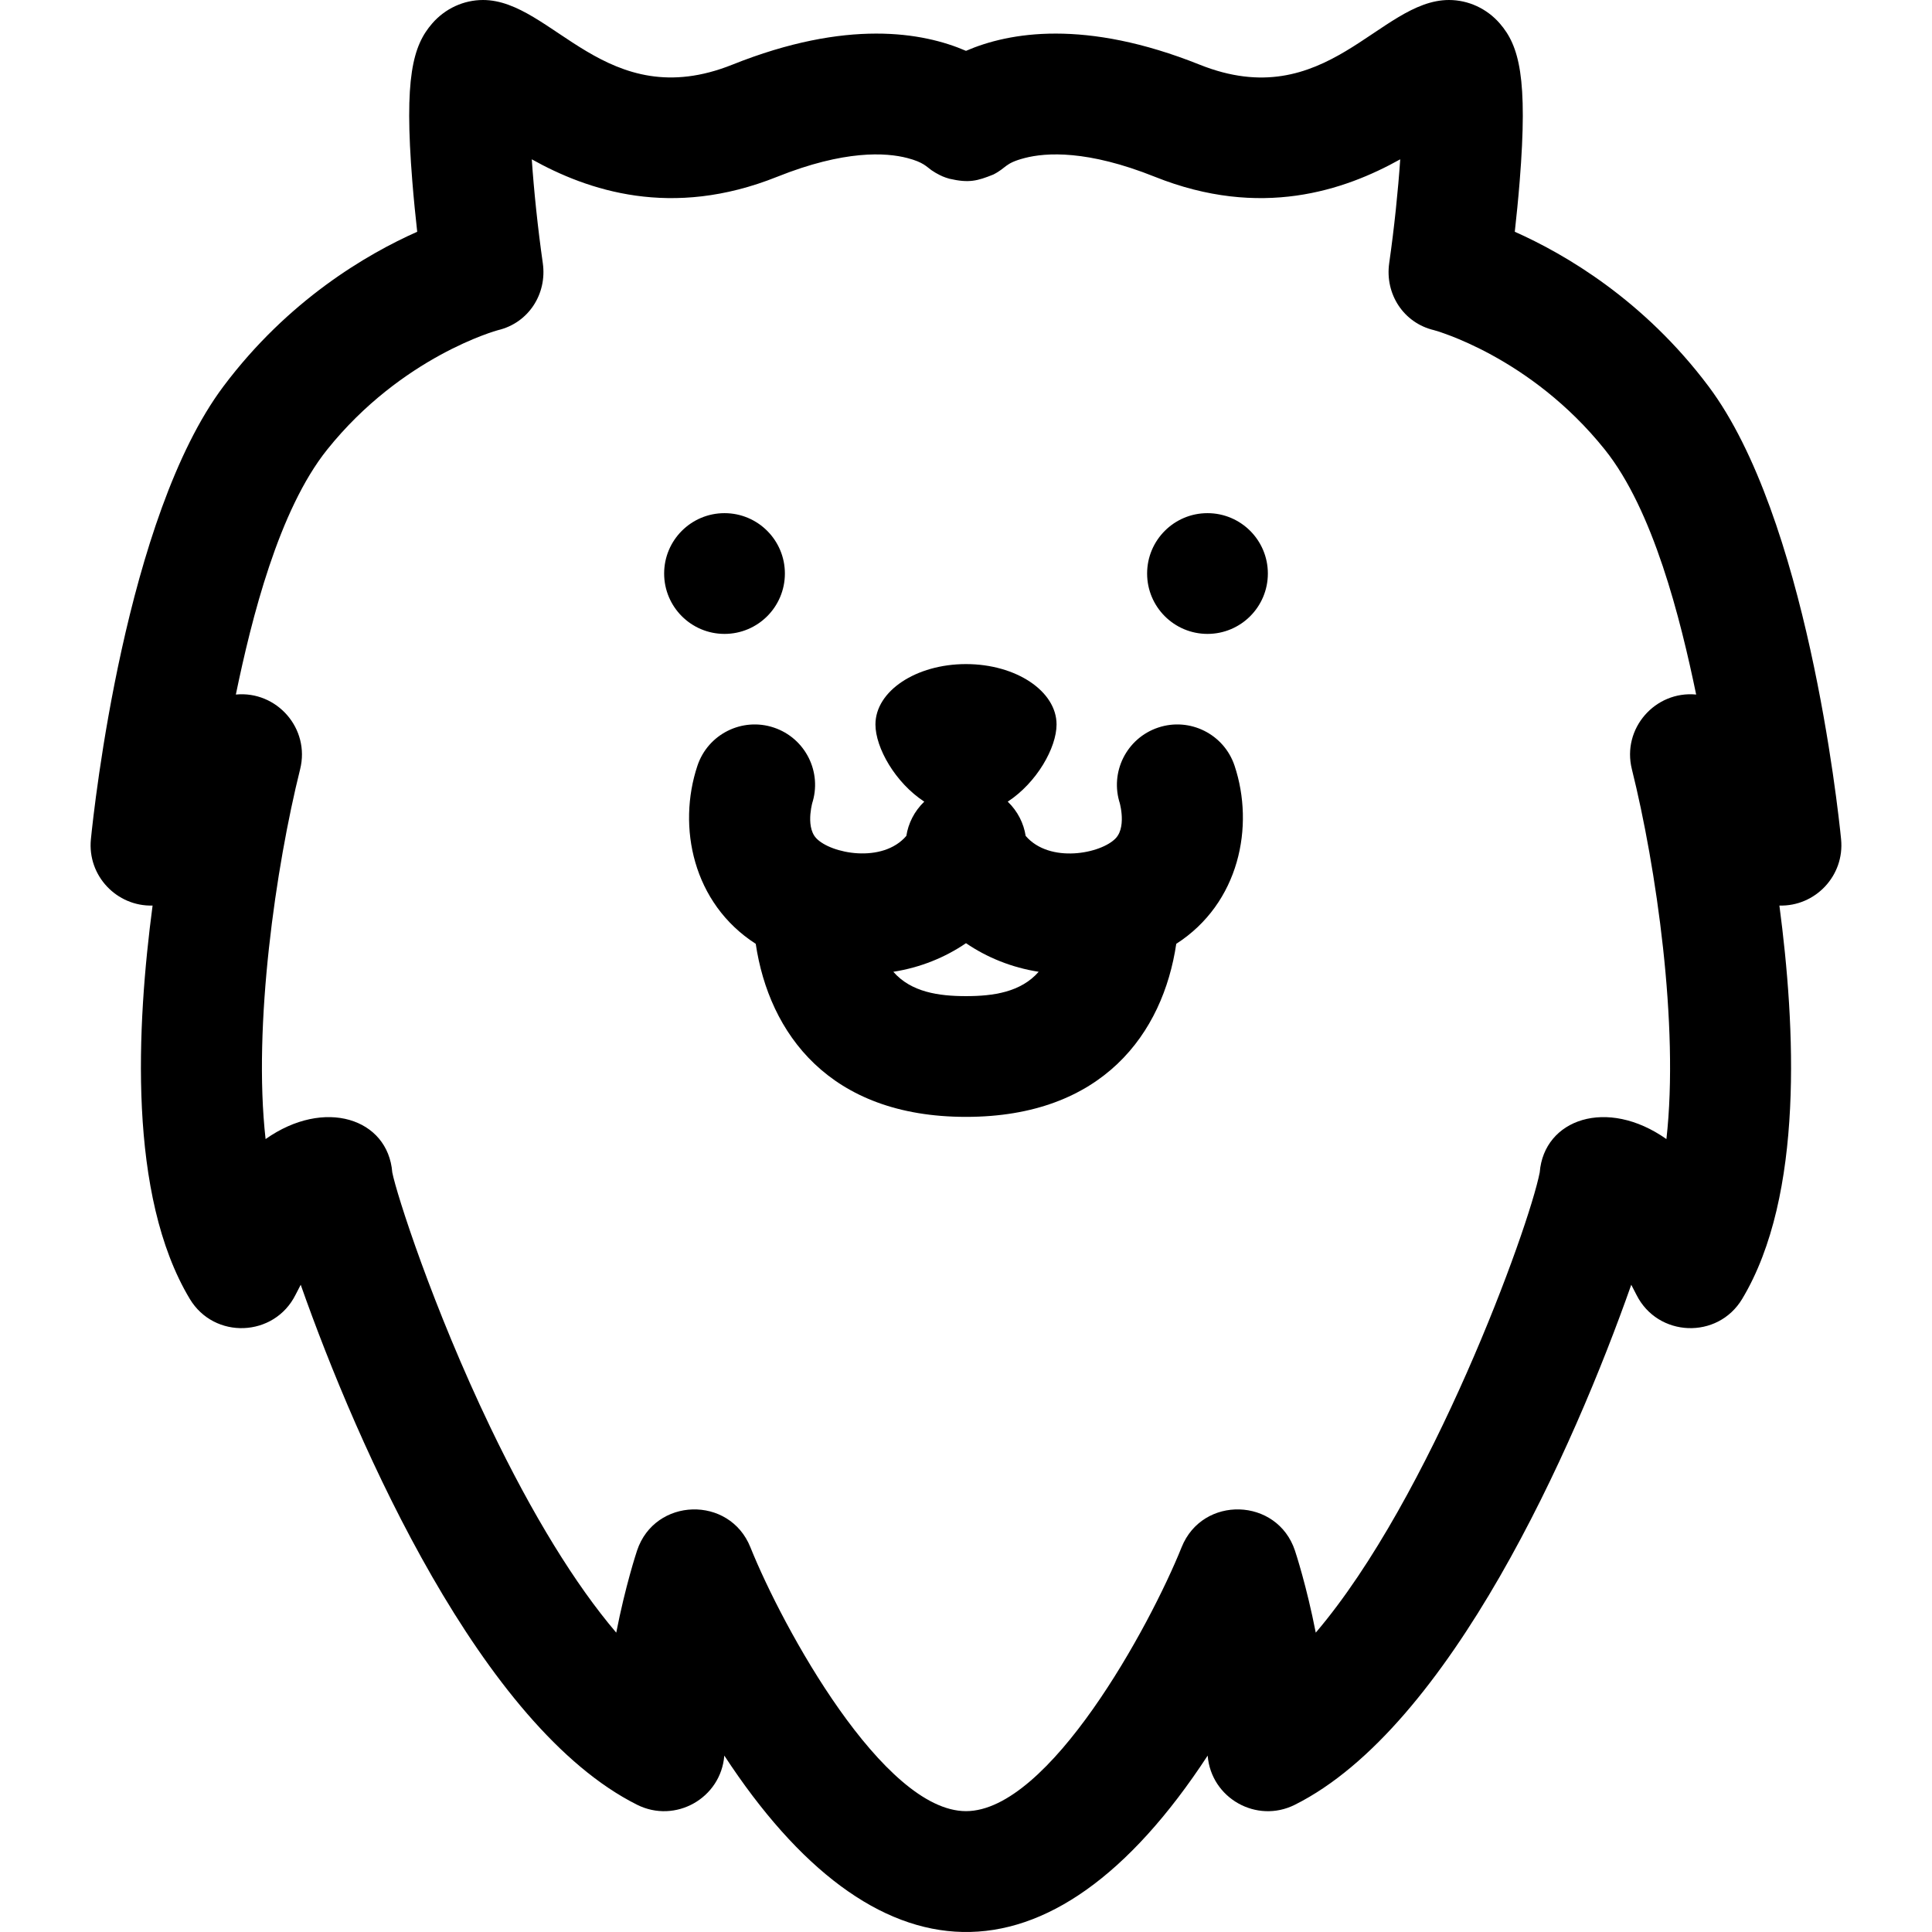 <svg id="Layer_1" enable-background="new 0 0 512.029 512.029" height="512" viewBox="0 0 512.029 512.029" width="512" xmlns="http://www.w3.org/2000/svg"><path d="m306.955 192.821c-8.383 2.794-12.914 11.855-10.119 20.238-.565-1.761 2.041 5.689-1.117 9.073-3.859 4.126-17.537 6.81-23.894-.601-.511-3.297-2.091-6.525-4.749-9.074 7.686-5.02 12.938-14.281 12.938-20.457 0-8.836-10.745-16-24-16s-24 7.164-24 16c0 6.176 5.252 15.437 12.938 20.457-2.669 2.561-4.24 5.792-4.749 9.074-6.349 7.403-20.066 4.695-23.894.601-3.128-3.351-.58-10.744-1.117-9.073 2.795-8.383-1.736-17.444-10.119-20.238-8.381-2.794-17.444 1.736-20.238 10.119-5.377 16.135-1.257 36.448 15.454 47.198 3.527 23.7 19.482 45.862 55.725 45.862s52.198-22.162 55.725-45.862c16.767-10.786 20.787-31.193 15.454-47.198-2.794-8.383-11.857-12.913-20.238-10.119zm-70.203 64.727c7.173-1.126 13.714-3.793 19.263-7.579 5.549 3.786 12.09 6.453 19.263 7.579-4.735 5.415-12.049 6.452-19.263 6.452s-14.528-1.038-19.263-6.452z"/><circle cx="320.015" cy="152" r="16"/><path d="m487.936 222.408c-.864-8.643-9.192-85.437-35.121-120.008-17.15-22.867-37.984-35.031-51.357-40.977.447-4.005.915-8.625 1.296-13.373 2.209-27.513-.147-35.928-5.269-41.833-3.427-3.951-8.337-6.217-13.47-6.217-18.531 0-32.595 30.528-66.058 17.145-30.393-12.158-50.552-8.597-61.942-3.67-11.39-4.927-31.549-8.488-61.942 3.67-33.396 13.356-47.614-17.145-66.058-17.145-5.134 0-10.043 2.266-13.47 6.217-5.121 5.904-7.478 14.32-5.269 41.833.381 4.749.849 9.368 1.296 13.373-13.373 5.946-34.207 18.11-51.357 40.977-25.929 34.571-34.257 111.365-35.121 120.008-.97 9.706 6.873 17.859 16.346 17.587-4.199 31.797-6.624 76.772 9.855 104.237 6.499 10.833 22.401 10.183 28.03-1.077.471-.941.93-1.827 1.375-2.659 15.197 43.152 47.998 117.234 89.159 137.815 10.122 5.061 22.199-1.723 23.104-13.033 39.645 60.592 86.193 64.053 128.102 0 .903 11.285 12.962 18.104 23.104 13.033 41.129-20.565 73.981-94.714 89.159-137.815.445.832.904 1.718 1.375 2.659 5.627 11.255 21.528 11.915 28.03 1.077 16.482-27.469 14.056-72.434 9.855-104.237 9.485.272 17.317-7.891 16.348-17.587zm-79.871 88.314c-2.889 14.792-28.92 86.252-59.355 121.972-2.417-12.354-5.309-21.131-5.517-21.753-4.696-14.09-24.489-14.692-30.03-.894-8.442 21.015-35.115 69.953-57.148 69.953-21.903 0-48.519-48.469-57.148-69.953-5.532-13.776-25.328-13.214-30.03.894-.208.622-3.1 9.398-5.517 21.753-10.832-12.713-22.218-31.21-33.363-54.425-15.258-31.781-24.888-61.892-25.992-67.547-1.131-14.301-17.955-19.851-33.577-8.838-3.399-30.17 2.735-72.26 9.15-98.003 2.705-10.818-6.185-20.851-17.032-19.809 4.181-20.194 11.351-48.867 24.206-64.918 19.783-24.704 45.019-31.587 45.28-31.655 8.052-1.906 13.031-9.567 11.863-17.759-1.342-9.407-2.358-19.254-2.92-27.517 14.815 8.266 36.982 15.85 65.022 4.633 17.86-7.144 28.849-6.453 34.537-4.965 4.296 1.124 5.052 2.296 6.388 3.231 1.418.991 3.178 1.761 3.284 1.761.598.266 1.374.433 1.424.482 5.225 1.206 7.409.596 11.656-1.103 3.61-1.829 2.91-2.964 8.289-4.371 5.688-1.488 16.677-2.179 34.537 4.965 28.04 11.217 50.207 3.633 65.022-4.633-.562 8.262-1.578 18.109-2.92 27.517-1.168 8.191 3.812 15.853 11.863 17.759.261.069 25.497 6.951 45.28 31.655 12.867 16.066 20.037 44.782 24.206 64.918-10.839-1.041-19.739 8.981-17.032 19.809 6.415 25.743 12.55 67.833 9.15 98.003-15.768-11.117-32.459-5.28-33.576 8.838z"/><circle cx="192.015" cy="152" r="16"/></svg>